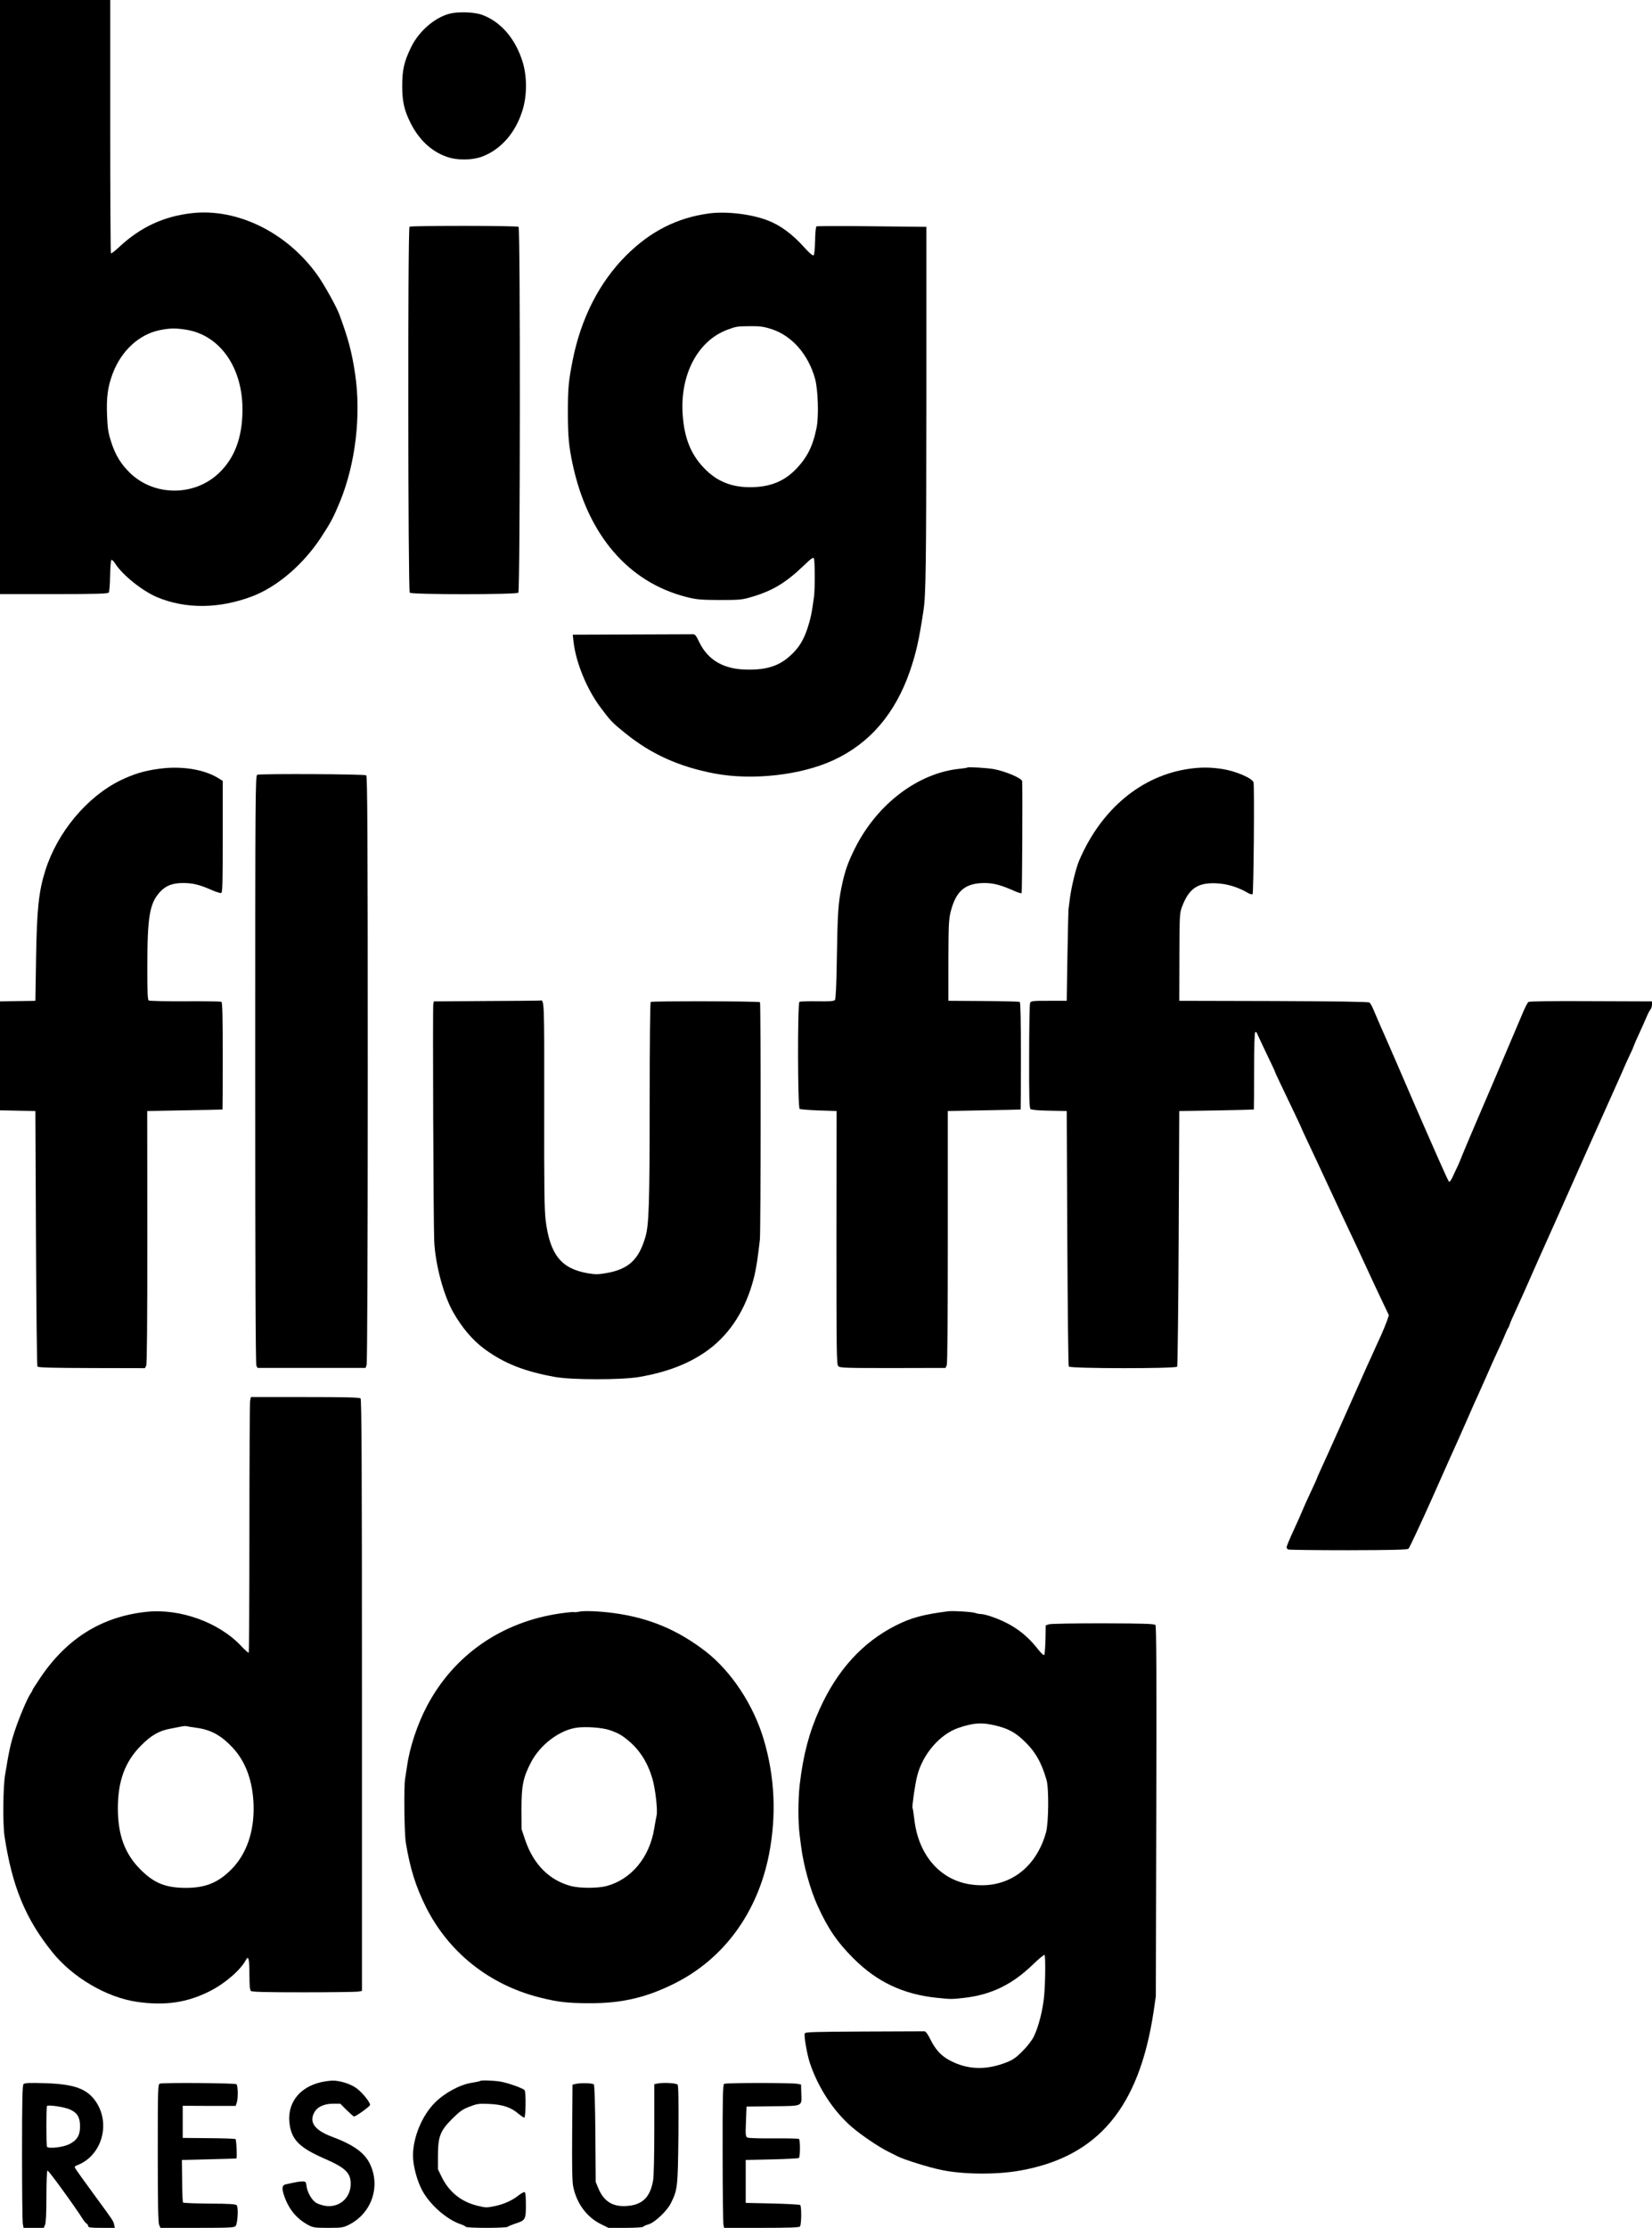 <?xml version="1.0" standalone="no"?>
<!DOCTYPE svg PUBLIC "-//W3C//DTD SVG 1.1//EN"
 "http://www.w3.org/Graphics/SVG/1.1/DTD/svg11.dtd">
<!-- Created with svg_stack (http://github.com/astraw/svg_stack) -->
<svg xmlns:sodipodi="http://sodipodi.sourceforge.net/DTD/sodipodi-0.dtd" xmlns="http://www.w3.org/2000/svg" version="1.1" width="712.0" height="960.0">
  <defs/>
  <g id="id0:id0" transform="matrix(1.25,0,0,1.25,0.0,0.0)"><g transform="translate(0,768) scale(0.04,-0.04)" fill="#000000" stroke="none">
<path d="M0 16640 l0 -2560 464 0 c359 0 466 3 473 13 6 6 11 71 12 142 1 72 6 134 11 139 5 4 19 -9 33 -31 63 -99 234 -236 362 -290 247 -103 535 -100 820 8 214 82 437 272 590 504 84 128 109 175 163 305 137 332 187 753 132 1115 -29 188 -58 295 -133 500 -24 68 -133 263 -190 343 -261 367 -689 579 -1083 535 -244 -28 -442 -120 -626 -291 -36 -34 -68 -59 -72 -55 -3 3 -6 496 -6 1095 l0 1088 -475 0 -475 0 0 -2560z m1602 -281 c296 -46 494 -331 488 -704 -3 -230 -69 -404 -202 -531 -209 -201 -552 -203 -762 -5 -81 77 -131 157 -167 270 -26 80 -32 118 -36 228 -7 156 6 253 49 365 75 197 228 337 406 373 85 17 136 18 224 4z"/>
<path d="M3912 19089 c-139 -18 -296 -145 -370 -299 -59 -122 -75 -194 -75 -330 0 -134 17 -210 71 -318 73 -146 179 -246 312 -293 88 -32 218 -31 305 1 165 62 292 209 351 406 37 125 37 281 1 404 -61 202 -185 349 -348 411 -56 21 -161 29 -247 18z"/>
<path d="M6115 17361 c-278 -37 -509 -154 -720 -365 -229 -230 -387 -539 -459 -902 -35 -178 -41 -242 -41 -444 0 -208 8 -296 41 -450 130 -610 480 -1018 981 -1145 86 -22 121 -25 283 -26 160 0 195 2 260 21 195 55 310 123 477 284 60 57 74 66 79 52 9 -22 9 -267 1 -326 -19 -143 -31 -198 -57 -276 -36 -107 -75 -168 -148 -235 -95 -87 -202 -122 -366 -120 -205 1 -343 80 -419 238 -26 55 -36 68 -54 67 -13 0 -251 -1 -529 -2 l-507 -2 7 -62 c20 -177 114 -407 231 -563 88 -118 103 -134 215 -224 224 -181 461 -288 768 -347 327 -62 748 -15 1029 116 310 144 529 399 656 765 53 155 79 268 117 522 21 138 24 378 25 1813 l0 1495 -468 5 c-258 3 -473 2 -479 -1 -6 -4 -11 -58 -12 -123 -1 -64 -7 -121 -12 -126 -7 -7 -35 17 -83 70 -103 114 -205 189 -315 231 -142 54 -352 79 -501 60z m532 -996 c179 -57 320 -218 379 -430 25 -92 33 -322 13 -420 -31 -157 -80 -257 -178 -358 -93 -96 -199 -144 -341 -154 -179 -12 -316 33 -429 141 -129 123 -191 268 -206 478 -26 348 130 643 387 737 75 28 82 29 195 30 83 1 116 -4 180 -24z"/>
<path d="M3530 17246 c-16 -16 -13 -3139 2 -3154 17 -17 919 -17 936 0 16 16 18 3143 2 3153 -17 11 -930 11 -940 1z"/>
<path d="M1375 12575 c-131 -17 -222 -45 -338 -101 -288 -142 -542 -446 -646 -775 -57 -180 -73 -331 -80 -749 l-6 -375 -40 -1 c-22 0 -91 -1 -152 -2 l-113 -2 0 -470 0 -469 153 -3 152 -3 5 -1095 c3 -602 8 -1100 13 -1107 5 -9 126 -12 467 -13 l459 -1 11 20 c7 14 10 355 10 1108 l-1 1088 323 6 c178 3 324 6 326 7 1 1 2 209 2 461 0 332 -3 462 -11 467 -7 4 -147 6 -313 5 -165 -1 -307 2 -314 7 -10 7 -12 72 -12 283 0 441 19 554 110 653 50 54 108 76 199 76 85 -1 136 -13 235 -56 43 -19 85 -33 93 -30 11 4 13 93 13 486 l0 480 -37 23 c-121 76 -317 108 -508 82z"/>
<path d="M8338 12585 c-2 -2 -30 -7 -62 -10 -360 -35 -714 -302 -906 -685 -62 -124 -88 -199 -116 -334 -29 -144 -34 -216 -41 -636 -3 -211 -9 -330 -16 -338 -8 -10 -45 -13 -152 -11 -78 1 -147 -1 -154 -5 -17 -11 -16 -912 2 -923 6 -4 81 -10 165 -13 l153 -5 -1 -1092 c0 -990 1 -1093 16 -1107 14 -15 65 -16 470 -16 l455 1 10 25 c6 16 9 437 9 1107 l0 1082 312 6 c172 3 314 6 316 7 1 1 2 209 2 461 0 307 -3 462 -10 466 -6 4 -147 7 -313 8 l-302 2 0 345 c1 303 3 354 19 420 46 183 126 250 295 250 77 -1 139 -17 258 -70 29 -13 56 -21 59 -17 5 5 9 869 5 964 -2 25 -138 84 -241 104 -58 11 -225 21 -232 14z"/>
<path d="M10255 12575 c-414 -57 -763 -347 -953 -792 -28 -66 -67 -226 -80 -328 -6 -44 -11 -87 -12 -95 -1 -8 -5 -188 -9 -400 l-6 -385 -154 0 c-144 0 -155 -1 -162 -20 -4 -11 -8 -219 -8 -461 -1 -354 2 -444 12 -452 8 -7 73 -13 163 -14 l149 -3 5 -1095 c3 -602 8 -1100 13 -1107 11 -18 922 -19 934 -1 4 7 10 506 13 1108 l5 1095 320 5 c176 3 321 7 323 8 1 1 2 150 2 331 0 211 4 332 10 336 6 3 13 -2 16 -12 4 -10 40 -87 80 -171 41 -84 74 -155 74 -158 0 -3 20 -47 44 -97 100 -208 186 -389 186 -393 0 -2 20 -45 44 -96 82 -174 128 -273 193 -413 113 -243 120 -258 173 -370 29 -60 95 -202 147 -315 52 -113 117 -252 145 -310 l50 -105 -17 -50 c-10 -27 -31 -79 -47 -115 -17 -36 -38 -83 -48 -105 -10 -22 -30 -67 -45 -100 -16 -33 -47 -103 -70 -155 -71 -162 -335 -752 -366 -817 -16 -34 -29 -64 -29 -67 0 -3 -23 -54 -51 -113 -28 -59 -59 -128 -69 -153 -10 -25 -45 -105 -79 -178 -34 -73 -61 -139 -61 -146 0 -8 7 -17 16 -20 9 -3 241 -6 517 -6 379 1 506 4 518 13 8 7 102 208 209 447 106 239 205 462 221 495 15 33 53 119 84 190 31 72 67 153 80 180 13 28 47 104 76 170 28 66 72 163 96 215 25 52 54 117 65 145 11 27 23 54 28 60 4 5 11 21 15 35 4 14 24 59 43 100 19 41 54 118 77 170 101 229 160 362 202 455 25 55 71 159 103 230 86 196 429 963 455 1020 13 28 47 104 76 170 28 66 64 145 79 177 16 31 31 67 35 80 4 12 27 64 50 113 22 50 50 110 60 135 10 25 25 52 32 61 7 8 13 28 13 42 l0 27 -527 2 c-340 2 -530 -1 -539 -7 -6 -5 -25 -41 -42 -80 -143 -338 -386 -908 -437 -1025 -34 -80 -75 -176 -90 -214 -15 -38 -31 -77 -35 -85 -5 -9 -22 -47 -40 -85 -18 -42 -34 -66 -40 -60 -5 5 -45 92 -90 194 -45 102 -94 214 -110 250 -16 36 -59 135 -96 220 -100 234 -234 541 -249 575 -14 30 -77 174 -110 253 -10 23 -24 47 -30 52 -8 7 -292 11 -826 13 l-814 2 1 375 c1 353 2 378 21 431 61 164 138 216 307 206 90 -5 183 -35 266 -84 16 -9 33 -13 37 -9 9 9 17 929 8 963 -8 35 -151 97 -265 115 -101 16 -187 17 -285 3z"/>
<path d="M2218 12523 c-17 -4 -18 -134 -18 -2539 0 -1701 3 -2542 10 -2554 l10 -19 466 0 465 0 9 25 c6 16 10 953 10 2548 0 2022 -3 2526 -13 2534 -12 11 -902 15 -939 5z"/>
<path d="M4193 10573 l-453 -3 -5 -23 c-6 -25 1 -1905 8 -2045 10 -203 81 -466 164 -612 78 -136 167 -240 268 -315 170 -125 344 -194 610 -242 144 -26 575 -26 725 0 248 43 441 119 600 237 186 139 318 347 386 608 21 80 35 170 54 337 8 67 9 2040 1 2048 -9 9 -926 11 -942 2 -5 -4 -9 -349 -9 -863 0 -867 -6 -1056 -36 -1160 -57 -198 -146 -281 -339 -314 -68 -12 -93 -12 -159 -1 -228 39 -325 160 -362 452 -12 94 -14 283 -13 1000 1 911 1 907 -36 898 -5 -1 -214 -3 -462 -4z"/>
<path d="M2156 7129 c-3 -17 -6 -512 -6 -1099 0 -586 -3 -1069 -6 -1073 -3 -3 -31 21 -62 54 -190 206 -530 329 -820 298 -382 -41 -682 -226 -911 -563 -39 -58 -71 -108 -71 -111 0 -4 -8 -19 -18 -33 -28 -41 -98 -207 -137 -326 -34 -103 -48 -170 -81 -371 -18 -107 -21 -426 -5 -530 66 -434 181 -712 412 -999 175 -218 468 -390 729 -428 243 -35 432 -7 627 91 130 65 267 183 312 269 23 43 31 10 31 -122 0 -89 4 -136 12 -144 9 -9 123 -12 454 -12 243 0 456 3 473 6 l31 6 0 2547 c0 1968 -3 2550 -12 2559 -9 9 -129 12 -479 12 l-466 0 -7 -31z m-466 -2819 c126 -16 217 -66 315 -171 115 -123 176 -294 181 -504 5 -220 -60 -409 -186 -540 -117 -120 -227 -165 -400 -165 -174 1 -272 41 -389 158 -135 135 -195 298 -195 527 0 236 61 402 199 541 88 89 156 128 253 146 32 6 73 14 92 18 19 4 42 6 50 3 8 -2 44 -8 80 -13z"/>
<path d="M4990 5310 c-19 -4 -38 -6 -43 -3 -4 2 -58 -3 -120 -12 -503 -73 -914 -358 -1145 -795 -84 -158 -151 -360 -173 -520 -6 -41 -14 -91 -17 -110 -12 -65 -7 -472 6 -550 37 -224 85 -377 173 -554 195 -390 545 -670 979 -780 160 -40 241 -50 435 -50 272 -1 483 48 723 167 429 212 722 611 821 1117 65 335 50 667 -46 990 -88 296 -278 584 -497 755 -244 189 -492 293 -801 334 -121 16 -256 21 -295 11z m264 -1020 c74 -25 105 -43 164 -92 98 -82 166 -191 206 -328 25 -87 46 -269 36 -315 -5 -22 -14 -74 -21 -115 -40 -248 -199 -439 -414 -495 -76 -19 -224 -19 -300 0 -187 48 -325 185 -397 395 l-32 95 -1 175 c0 201 14 270 81 400 78 151 241 276 390 300 80 12 224 2 288 -20z"/>
<path d="M8175 5314 c-218 -28 -318 -55 -450 -121 -289 -145 -508 -385 -661 -725 -89 -197 -140 -390 -170 -643 -15 -132 -16 -322 -1 -440 3 -22 8 -65 12 -95 20 -160 78 -372 141 -511 90 -199 169 -315 309 -455 204 -205 431 -312 725 -342 116 -12 123 -12 230 0 232 26 415 114 595 289 51 49 96 86 99 81 9 -15 7 -243 -4 -357 -12 -121 -47 -260 -88 -345 -16 -33 -55 -84 -97 -126 -55 -56 -84 -76 -137 -97 -177 -70 -338 -65 -489 15 -76 40 -124 92 -168 180 -25 50 -42 73 -54 72 -9 0 -244 -1 -521 -2 -425 -2 -505 -4 -509 -16 -8 -21 19 -180 44 -255 70 -211 205 -418 363 -553 79 -68 232 -172 316 -213 30 -15 66 -33 80 -40 50 -26 267 -94 370 -115 191 -41 485 -43 690 -5 666 121 1018 542 1143 1363 l20 137 4 1594 c3 1146 1 1597 -7 1606 -9 11 -100 14 -454 15 -250 0 -454 -3 -467 -9 l-25 -9 -2 -123 c-2 -68 -7 -128 -11 -132 -5 -5 -29 18 -54 50 -107 137 -230 223 -404 282 -34 12 -73 21 -87 21 -14 0 -35 4 -48 9 -27 10 -189 20 -233 15z m403 -984 c110 -26 174 -60 250 -134 95 -90 150 -186 193 -336 21 -72 18 -369 -4 -450 -89 -322 -342 -497 -653 -450 -263 39 -449 256 -483 563 -6 48 -12 91 -15 95 -6 11 21 204 40 277 48 189 197 361 359 415 129 43 198 47 313 20z"/>
<path d="M2770 1256 c-198 -44 -305 -194 -271 -380 23 -124 92 -189 295 -278 186 -81 231 -125 229 -224 -3 -123 -106 -206 -227 -183 -25 5 -57 16 -72 25 -37 25 -73 87 -81 139 -5 42 -7 45 -37 45 -27 0 -56 -6 -143 -25 -32 -7 -36 -34 -13 -100 39 -114 106 -195 204 -249 45 -24 57 -26 175 -26 117 0 129 2 179 27 192 97 272 321 185 515 -45 102 -142 173 -333 244 -154 58 -202 131 -144 220 27 40 84 64 155 64 l62 0 55 -55 c31 -30 59 -55 63 -55 18 0 139 87 139 100 -1 25 -68 108 -118 144 -50 37 -146 67 -209 65 -21 -1 -63 -6 -93 -13z"/>
<path d="M4139 1266 c-3 -3 -36 -10 -74 -16 -101 -16 -232 -87 -315 -170 -112 -111 -190 -300 -190 -457 0 -86 33 -212 78 -298 66 -125 213 -254 334 -294 21 -7 40 -17 43 -22 8 -12 348 -12 361 0 5 5 33 16 61 26 92 29 96 35 96 160 0 73 -3 110 -11 113 -6 2 -28 -10 -49 -26 -59 -47 -131 -79 -210 -95 -68 -14 -79 -14 -149 4 -141 35 -243 118 -307 248 l-32 66 0 120 c1 163 19 211 124 316 63 62 88 81 147 103 64 25 80 28 170 24 115 -5 188 -29 251 -83 23 -19 46 -35 52 -35 13 0 16 218 3 236 -11 16 -139 62 -206 74 -61 10 -169 14 -177 6z"/>
<path d="M203 1239 c-10 -10 -13 -142 -13 -588 0 -317 3 -593 6 -613 l7 -38 87 0 87 0 11 25 c8 17 12 100 12 245 0 121 4 221 9 224 8 5 242 -318 305 -419 10 -16 25 -34 32 -38 8 -4 14 -15 14 -22 0 -12 21 -15 115 -15 l115 0 -6 28 c-8 33 -7 32 -159 239 -99 135 -168 231 -179 251 -5 8 3 16 20 22 209 80 290 351 163 544 -77 115 -186 155 -444 163 -133 4 -173 2 -182 -8z m403 -220 c62 -29 84 -68 84 -145 0 -77 -26 -119 -93 -153 -55 -27 -179 -41 -192 -22 -7 12 -7 339 0 351 8 13 157 -9 201 -31z"/>
<path d="M1378 1243 c-17 -4 -18 -41 -18 -598 0 -430 3 -601 12 -620 l11 -25 317 0 c282 0 319 2 331 16 18 22 25 159 10 178 -9 11 -60 14 -234 15 -122 1 -225 5 -229 9 -4 4 -8 88 -8 187 l-2 180 234 6 c128 3 234 6 236 7 7 6 0 162 -8 167 -6 4 -110 7 -233 8 l-222 2 0 139 0 138 228 -1 228 0 9 25 c14 37 12 150 -2 162 -13 10 -624 15 -660 5z"/>
<path d="M4960 1240 l-25 -6 -3 -409 c-2 -294 0 -427 9 -470 30 -145 116 -262 239 -323 l65 -32 147 0 c84 0 149 4 153 10 3 5 23 14 44 20 53 14 159 114 193 181 59 118 61 137 66 592 2 292 0 422 -7 431 -12 14 -121 20 -173 10 l-28 -6 0 -387 c0 -237 -4 -410 -11 -446 -25 -138 -88 -202 -210 -215 -131 -14 -211 32 -261 150 l-23 55 -3 415 c-2 247 -7 419 -13 426 -10 12 -116 15 -159 4z"/>
<path d="M6242 1241 c-11 -7 -14 -117 -13 -600 0 -325 4 -603 7 -616 l6 -25 323 0 c235 0 326 3 331 12 13 21 14 177 1 185 -7 4 -115 10 -240 13 l-229 5 0 185 0 185 224 5 c122 3 228 8 234 12 12 8 13 153 1 164 -4 4 -101 6 -216 5 -119 -1 -218 2 -228 7 -16 9 -18 22 -13 138 l5 129 227 3 c264 3 249 -4 245 113 l-2 74 -30 6 c-45 10 -618 10 -633 0z"/>
</g>
</g>
</svg>
